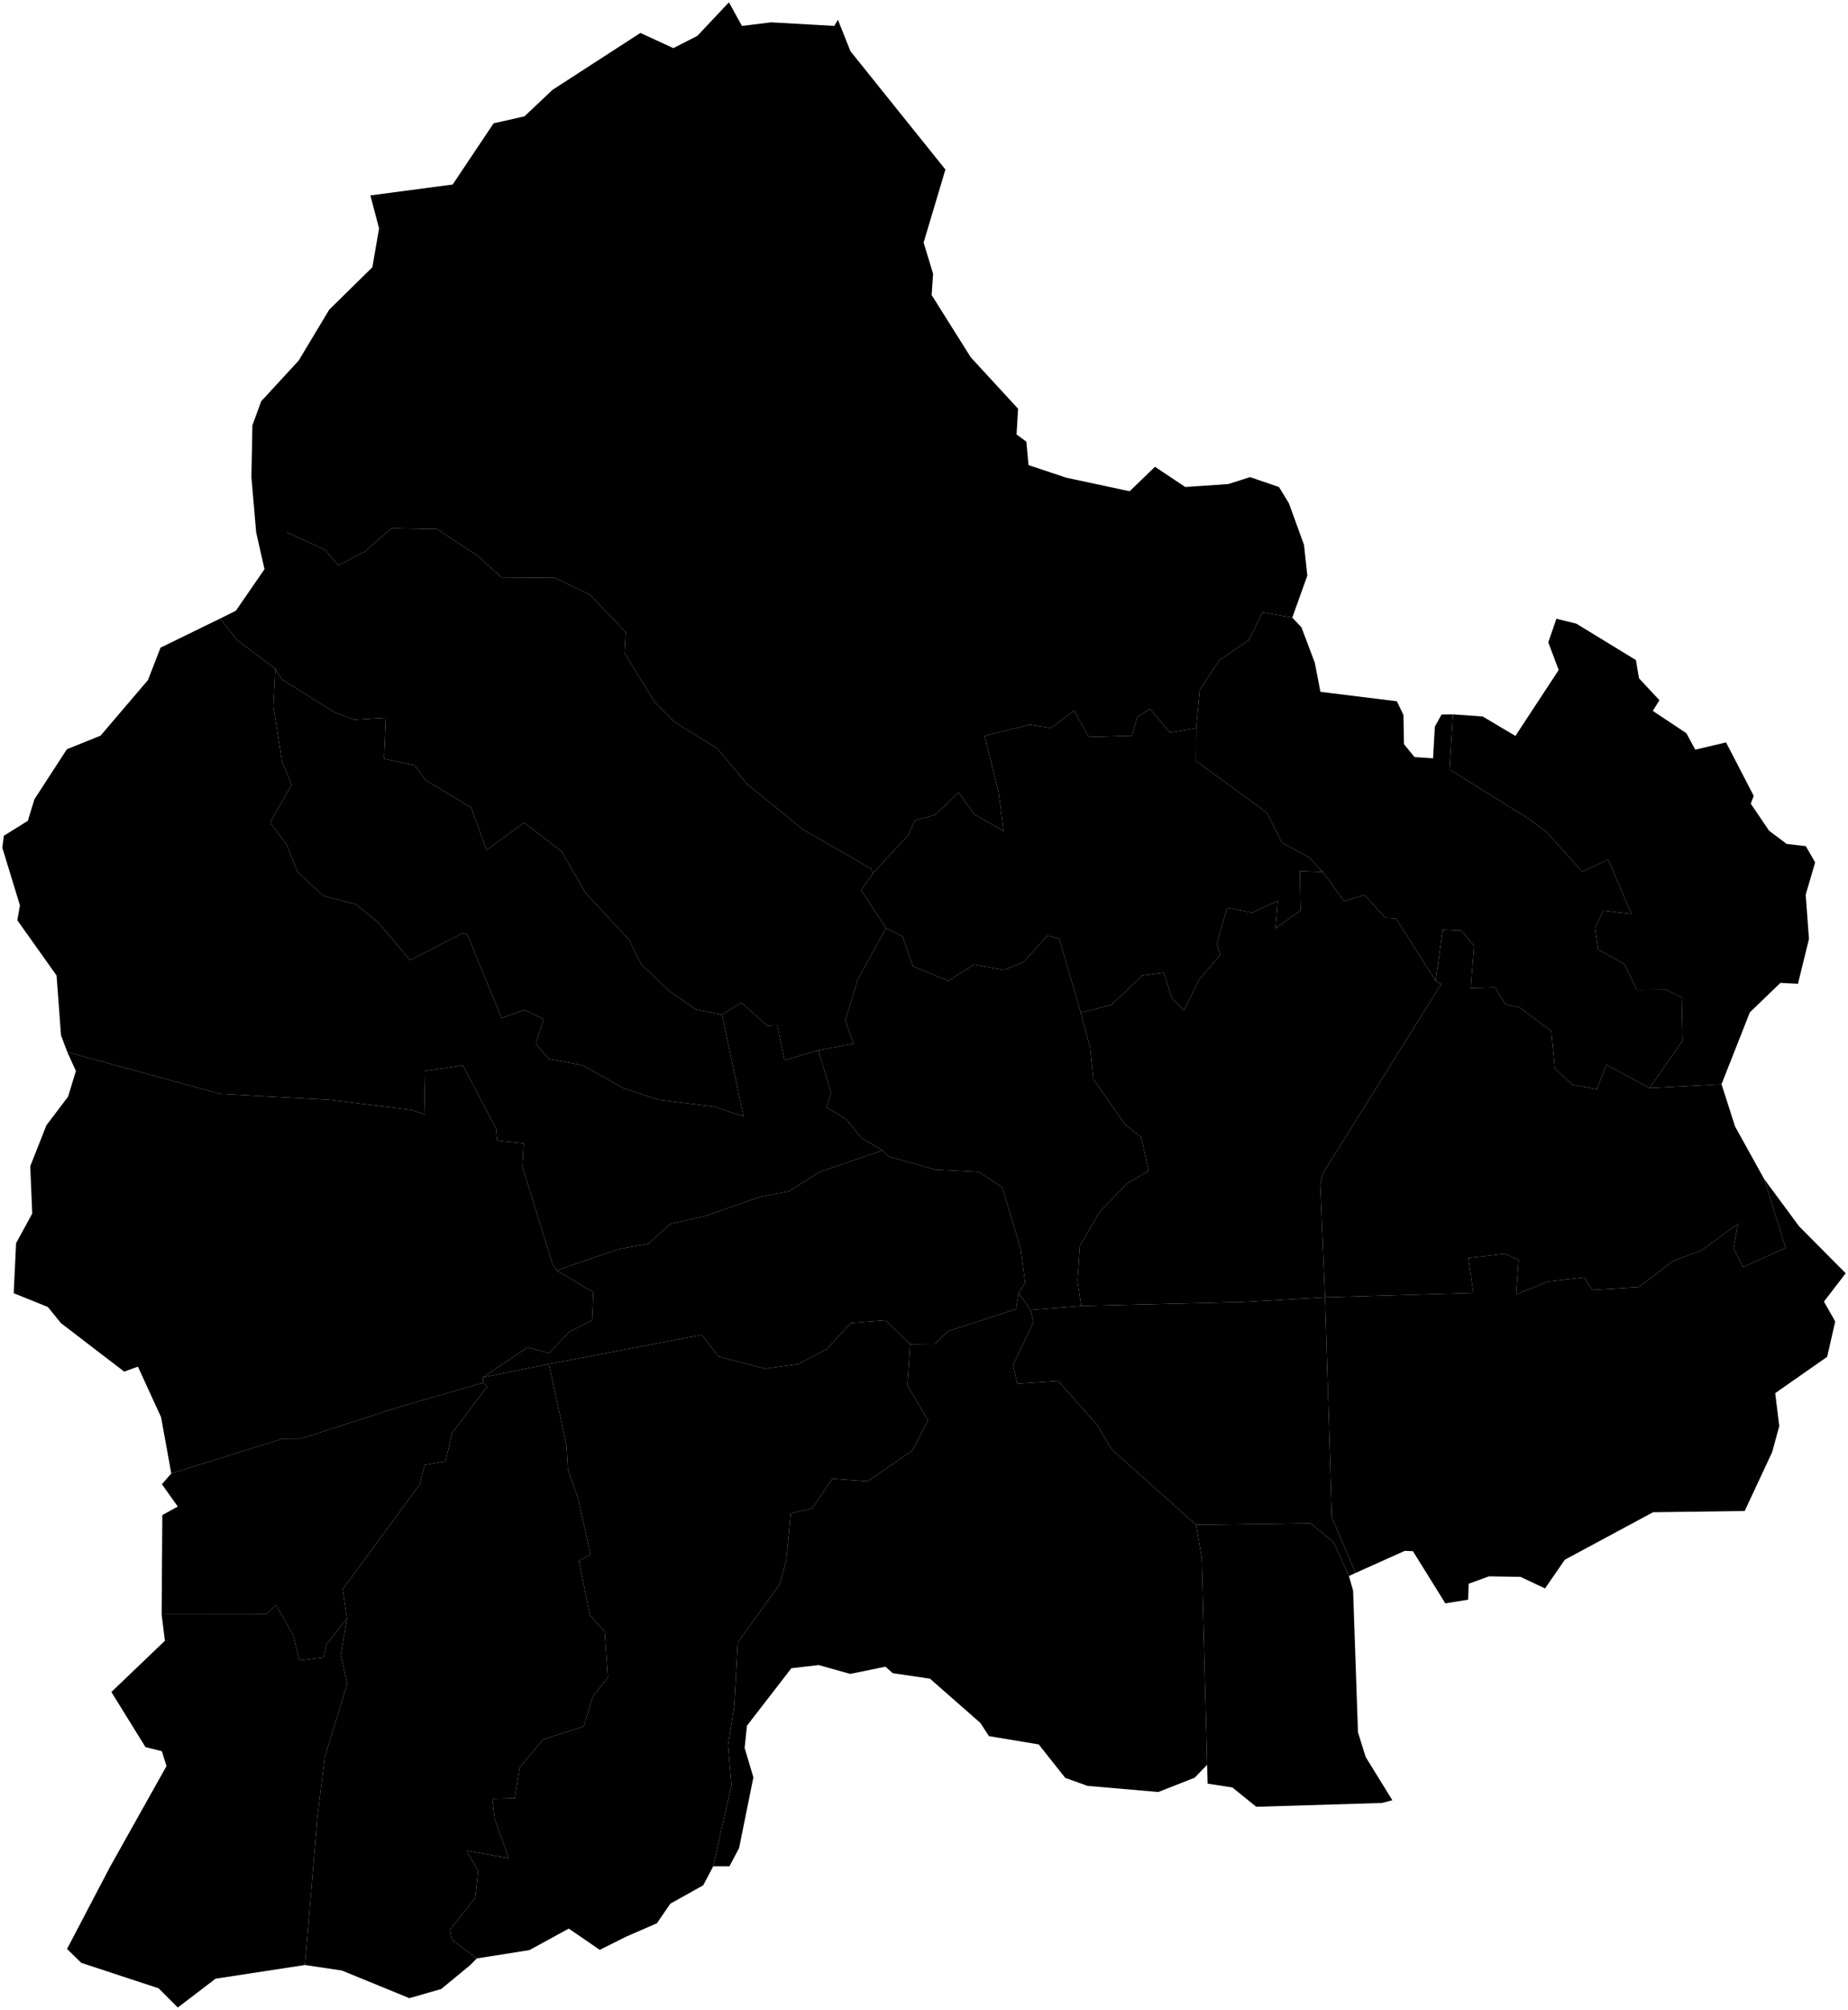 <?xml version="1.0"?>
<svg xmlns="http://www.w3.org/2000/svg" version="1.2" baseProfile="tiny" width="800" height="870" viewBox="0 0 800 870" stroke-linecap="round" stroke-linejoin="round">
<g id="dong">
<path d="M 440.98 559.76 439.86 566.68 410.27 576.26 404.76 581.75 394 581.85 383.34 571.49 368.4 572.68 357.8 584.04 345.55 590.46 331.2 592.45 311.04 587.25 303.79 577.81 237.63 590.47 209.07 596.19 228.3 583.25 237.72 585.75 246.28 576.62 256.34 571.46 256.87 559.45 240.99 549.91 267.76 540.74 280.9 538.3 290.08 529.84 305.42 526.32 329.15 518.04 341.52 515.67 354.85 507.3 381.96 497.98 384.49 500.53 404.71 506.32 423.71 507.3 433.87 513.89 441.93 540.86 443.77 555.29 440.98 559.76 Z" id="21050680"/>
<path d="M 312.55 439.26 320.9 433.96 332.04 443.95 336.47 443.81 339.62 458.94 354.27 454.63 359.79 473.21 357.84 479.35 366.43 484.57 372.91 492.57 381.96 497.98 354.85 507.3 341.52 515.67 329.15 518.04 305.42 526.32 290.08 529.84 280.9 538.3 267.76 540.74 240.99 549.91 239.17 547.16 226.14 504.94 226.68 494.9 215.27 493.75 214.78 488.6 200.36 461.15 183.65 463.66 183.99 482.44 178.02 480.47 142.55 476.07 95.32 473.51 29.14 455.41 26.41 448.16 24.49 422.28 7.5 398.36 8.63 391.92 1 366.93 1.68 361.76 12.04 355.32 14.9 345.98 28.96 324.33 43.53 318.45 64.07 294.36 69.49 280.36 95.3 267.75 102.63 277.09 119.2 289.47 118.38 305.96 122.15 329.88 126.25 339.66 116.94 356.02 124.16 365.73 128.78 377.42 140.06 387.84 153.88 391.36 163.78 399.34 177.51 415.68 200.24 403.91 202.35 404.6 217.13 440.67 227.06 437.12 235.33 441.22 231.95 451.78 237.61 458.35 252.19 461.15 270.07 471.14 285.42 476.11 309.35 479.08 321.92 483.33 312.55 439.26 Z" id="21050800"/>
<path d="M 394 581.85 392.81 599.67 401.74 614.84 394.98 627.86 375.55 641.23 360.33 640.11 351.62 652.91 342.31 655.14 340.4 675.28 337.47 685.91 319.38 711.01 317.91 737.98 315.16 755.67 316.66 772.73 308.75 807.87 304.42 816.1 290.18 824.06 284.37 832.54 271.13 838.3 259.63 844.05 246.22 834.84 229.19 844.15 206.4 847.76 195.57 839.61 194.76 835.4 205.74 821.52 206.98 809.92 202.01 801.1 220.21 804.37 214.17 787.45 213.1 778.66 222.86 778.38 224.95 765.17 235.12 752.99 252.69 747.3 256.67 734.21 263.14 726.27 261.76 706.27 255.37 699.17 250.61 675.69 255.67 672.85 250.22 648.64 245.86 636.1 245.24 625.77 237.63 590.47 303.79 577.81 311.04 587.25 331.2 592.45 345.55 590.46 357.8 584.04 368.4 572.68 383.34 571.49 394 581.85 Z" id="21050810"/>
<path d="M 572.64 377.47 581.84 390.03 590.69 387.46 599.72 397.35 604.34 397.61 621.5 424.53 623.89 426.02 572.88 507.56 571.54 512.54 573.62 561.57 538.81 563.58 468.07 565.31 466.45 554.4 467.51 539.21 476.12 524.49 488.02 512.23 497.21 506.88 494.1 492.43 486.97 486.71 473.33 467.14 471.97 453.84 467.86 438.33 481.08 435.02 494.46 422.27 503.84 420.97 507.29 432.22 512.58 437.3 519.01 424.13 528.32 413.26 526.7 408.57 531.29 392.92 542.11 395.1 553.13 389.91 552.14 401.87 562.99 394.16 562.66 377.08 572.64 377.47 Z" id="21050820"/>
<path d="M 517.82 315.14 517.71 329.37 548.43 351.8 554.88 364.74 566.56 371.06 572.64 377.47 562.66 377.08 562.99 394.16 552.14 401.87 553.13 389.91 542.11 395.1 531.29 392.92 526.7 408.57 528.32 413.26 519.01 424.13 512.58 437.3 507.29 432.22 503.84 420.97 494.46 422.27 481.08 435.02 467.86 438.33 458.54 406.3 453.49 404.99 443.01 416.46 434.51 419.91 421.66 417.5 410.51 424.58 395.17 418.27 390.7 405.33 383.58 401.74 372.77 385.34 377.97 377.93 393.27 361.35 396.05 355.14 404.79 352.71 415.01 343 421.65 352.43 434.45 359.71 432.32 343.18 426.26 318.5 445.77 313.71 454.9 315.09 464.98 307.65 471.35 318.99 490.06 318.46 492.25 310.48 497.81 306.82 506.44 317.1 517.82 315.14 Z" id="21050540"/>
<path d="M 517.77 660.06 520.24 674.34 522.57 763.93 517.2 769.51 501.43 775.72 470.77 773.06 461.14 769.6 449.67 755.12 428.09 751.52 424.4 745.81 402.58 726.66 386.43 724.27 383.33 721.46 368.06 724.6 354.4 720.76 342.58 722.14 323.36 747.01 322.35 756.63 326.14 769.38 319.95 799.98 315.78 807.87 308.75 807.87 316.66 772.73 315.16 755.67 317.91 737.98 319.38 711.01 337.47 685.91 340.4 675.28 342.31 655.14 351.62 652.91 360.33 640.11 375.55 641.23 394.98 627.86 401.74 614.84 392.81 599.67 394 581.85 404.76 581.75 410.27 576.26 439.86 566.68 440.98 559.76 446.14 567.07 447.41 572.22 438.58 590.92 440.34 598.96 458.05 597.77 475.09 616.94 481.19 627.31 517.77 660.06 Z" id="21050840"/>
<path d="M 383.58 401.74 390.7 405.33 395.17 418.27 410.51 424.58 421.66 417.5 434.51 419.91 443.01 416.46 453.49 404.99 458.54 406.3 467.86 438.33 471.97 453.84 473.33 467.14 486.97 486.71 494.1 492.43 497.21 506.88 488.02 512.23 476.12 524.49 467.51 539.21 466.45 554.4 468.07 565.31 446.14 567.07 440.98 559.76 443.77 555.29 441.93 540.86 433.87 513.89 423.71 507.3 404.71 506.32 384.49 500.53 381.96 497.98 372.91 492.57 366.43 484.57 357.84 479.35 359.79 473.21 354.27 454.63 369.51 451.83 365.93 441.69 371.22 424.16 383.58 401.74 Z" id="21050640"/>
<path d="M 377.97 377.93 372.77 385.34 383.58 401.74 371.22 424.16 365.93 441.69 369.51 451.83 354.27 454.63 339.62 458.94 336.47 443.81 332.04 443.95 320.9 433.96 312.55 439.26 301.01 436.87 289.62 428.86 277.65 417.48 272.24 406.71 253.54 386.65 243.28 368.7 226.95 356.12 210.6 367.94 203.96 349.59 184.18 337.66 179.49 331.27 166.27 328.47 167.04 310.67 153.36 311.52 145.03 308.48 122.09 294.12 119.2 289.47 102.63 277.09 95.3 267.75 102.11 264.37 114.5 246.39 110.89 230.4 124.16 230.41 140.69 237.99 146.45 244.75 157.95 238.76 169.43 228.68 189.18 229.02 206.91 240.69 217.11 249.97 240.15 250.14 255.47 257.5 270.84 273.69 270.34 282.64 283.47 304.02 291.97 312.54 310.53 324.02 323.14 339.15 347.62 359.09 376.89 375.93 377.97 377.93 Z" id="21050660"/>
<path d="M 377.97 377.93 376.89 375.93 347.62 359.09 323.14 339.15 310.53 324.02 291.97 312.54 283.47 304.02 270.34 282.64 270.84 273.69 255.47 257.5 240.15 250.14 217.11 249.97 206.91 240.69 189.18 229.02 169.43 228.68 157.95 238.76 146.45 244.75 140.69 237.99 124.16 230.41 110.89 230.4 108.83 206.44 109.26 184.13 113.07 173.7 129.3 156.08 142.5 134.08 161.2 115.68 164.1 98.85 160.34 84.59 195.97 79.87 213.68 53.38 227.05 50.36 239.18 38.9 277.23 14.26 291.49 20.83 301.88 15.53 315.56 1 321.18 11.22 333.85 9.67 361.16 11.22 362.74 8.57 368.16 22.17 409.27 73.39 399.83 105 403.93 118.49 403.31 127.72 420.23 154.65 440.73 176.94 440.07 188.07 444.32 191.2 445.24 201.34 461.62 206.79 489.02 212.65 499.99 202.06 513.1 210.81 531.7 209.54 541.16 206.54 553.66 210.81 557.96 217.83 564.51 235.88 565.94 249.18 559.43 267.35 546.53 265.06 540.65 277.03 527.81 285.86 519.38 298.64 517.82 315.14 506.44 317.1 497.81 306.82 492.25 310.48 490.06 318.46 471.35 318.99 464.98 307.65 454.9 315.09 445.77 313.71 426.26 318.5 432.32 343.18 434.45 359.71 421.65 352.43 415.01 343 404.79 352.71 396.05 355.14 393.27 361.35 377.97 377.93 Z" id="21050550"/>
<path d="M 583.96 682.23 585.76 688.54 587.87 749.88 591.2 760.57 602.75 779.28 598.23 780.46 543.83 782.11 533.51 773.76 522.77 772.09 522.57 763.93 520.24 674.34 517.77 660.06 567.29 659.38 577.31 667.56 583.96 682.23 Z" id="21050770"/>
<path d="M 586.82 680.89 583.96 682.23 577.31 667.56 567.29 659.38 517.77 660.06 481.19 627.31 475.09 616.94 458.05 597.77 440.34 598.96 438.58 590.92 447.41 572.22 446.14 567.07 468.07 565.31 538.81 563.58 573.62 561.57 576.56 656.92 586.82 680.89 Z" id="21050520"/>
<path d="M 624.04 309.31 629 309.23 627.5 333.08 661.8 354.45 669.53 360.24 684.96 377.31 696.15 372.06 706.31 395.63 694.14 394.17 690.49 401.53 691.83 411.05 703.25 417.32 708.6 428.52 721.16 428.41 728.02 431.72 728.4 450.46 714.11 471.02 695.46 460.93 691.22 471.57 680.58 469.46 673.1 462.47 671.55 446.32 657.86 436.13 651.6 434.72 647.24 427.43 636.7 427.7 638.14 409.4 632.55 402.81 624.56 402.44 621.5 424.53 604.34 397.61 599.72 397.35 590.69 387.46 581.84 390.03 572.64 377.47 566.56 371.06 554.88 364.74 548.43 351.8 517.71 329.37 517.82 315.14 519.38 298.64 527.81 285.86 540.65 277.03 546.53 265.06 559.43 267.35 563.4 271.56 569.18 286.87 571.61 299.48 604.7 303.56 607.55 309.46 607.78 322.15 612.35 327.72 620.37 328.25 621.14 314.57 624.04 309.31 Z" id="21050560"/>
<path d="M 708.19 285.72 709.52 293.62 718.36 303.11 715.5 307.73 730.04 317.4 733.88 324.51 747.21 321.37 759.19 344.52 757.9 347.89 765.82 359.58 773.44 365.32 781.73 366.28 785.78 373.3 781.69 387.26 783.1 406.46 778.34 425.86 770.75 425.46 757.51 438.22 745.25 469.33 714.11 471.02 728.4 450.46 728.02 431.72 721.16 428.41 708.6 428.52 703.25 417.32 691.83 411.05 690.49 401.53 694.14 394.17 706.31 395.63 696.15 372.06 684.96 377.31 669.53 360.24 661.8 354.45 627.5 333.08 629 309.23 641.85 310.15 656.02 318.57 674.76 290.03 670.25 278.05 673.77 267.85 682.38 269.96 708.19 285.72 Z" id="21050570"/>
<path d="M 714.11 471.02 745.25 469.33 751.11 487.62 763.67 510.32 773 540.19 754.54 548.5 750.38 540.2 752.47 529.72 736.31 541.44 724.44 545.74 709.4 557.17 689.36 558.39 685.77 552.93 670.18 554.73 656.31 560.31 657.4 545.43 651.54 542.73 635.64 544.55 637.81 559.68 573.62 561.57 571.54 512.54 572.88 507.56 623.89 426.02 621.5 424.53 624.56 402.44 632.55 402.81 638.14 409.4 636.7 427.7 647.24 427.43 651.6 434.72 657.86 436.13 671.55 446.32 673.1 462.47 680.58 469.46 691.22 471.57 695.46 460.93 714.11 471.02 Z" id="21050610"/>
<path d="M 312.55 439.26 321.92 483.33 309.35 479.08 285.42 476.11 270.07 471.14 252.19 461.15 237.61 458.35 231.95 451.78 235.33 441.22 227.06 437.12 217.13 440.67 202.35 404.6 200.24 403.91 177.51 415.68 163.78 399.34 153.88 391.36 140.06 387.84 128.78 377.42 124.16 365.73 116.94 356.02 126.25 339.66 122.15 329.88 118.38 305.96 119.2 289.47 122.09 294.12 145.03 308.48 153.36 311.52 167.04 310.67 166.27 328.47 179.49 331.27 184.18 337.66 203.96 349.59 210.6 367.94 226.95 356.12 243.28 368.7 253.54 386.65 272.24 406.71 277.65 417.48 289.62 428.86 301.01 436.87 312.55 439.26 Z" id="21050700"/>
<path d="M 206.4 847.76 203.52 850.68 191 860.99 177.21 864.95 147.99 852.99 132.02 850.61 137.42 786.28 140.52 760.9 150.31 728.79 147.53 716.38 150.22 700.6 148.35 687.92 181.76 642.54 183.75 634.16 192.91 632.51 195.67 620.35 210.87 600.26 209.25 598.53 209.07 596.19 237.63 590.47 245.24 625.77 245.86 636.1 250.22 648.64 255.67 672.85 250.61 675.69 255.37 699.17 261.76 706.27 263.14 726.27 256.67 734.21 252.69 747.3 235.12 752.99 224.95 765.17 222.86 778.38 213.1 778.66 214.17 787.45 220.21 804.37 202.01 801.1 206.98 809.92 205.74 821.52 194.76 835.4 195.57 839.61 206.4 847.76 Z" id="21050720"/>
<path d="M 209.25 598.53 210.87 600.26 195.67 620.35 192.91 632.51 183.75 634.16 181.76 642.54 148.35 687.92 150.22 700.6 141.27 711.79 140.21 717.38 129.63 718.75 126.92 707.72 119.46 694.75 115.39 698.8 69.97 698.85 70.27 655.82 76.96 652.16 70.09 642.48 74.15 637.82 122.35 622.81 130.26 622.75 172.82 609.03 209.25 598.53 Z" id="21050740"/>
<path d="M 150.22 700.6 147.53 716.38 150.31 728.79 140.52 760.9 137.42 786.28 132.02 850.61 93.32 856.53 76.97 869 68.68 860.7 35.18 849.67 29.02 843.66 47.58 808.21 72.07 764.5 70.08 758.07 62.98 756.28 48.21 732.44 71.38 710.25 69.97 698.85 115.39 698.8 119.46 694.75 126.92 707.72 129.63 718.75 140.21 717.38 141.27 711.79 150.22 700.6 Z" id="21050750"/>
<path d="M 240.99 549.91 256.87 559.45 256.34 571.46 246.28 576.62 237.72 585.75 228.3 583.25 209.07 596.19 209.25 598.53 172.82 609.03 130.26 622.75 122.35 622.81 74.15 637.82 69.73 613.47 59.71 591.59 53.75 593.74 26.34 572.71 20.72 565.77 5.93 559.8 6.96 538.15 13.96 525.31 13.09 504.86 20.08 487.13 29.48 474.7 32.86 463.59 29.14 455.41 95.32 473.51 142.55 476.07 178.02 480.47 183.99 482.44 183.65 463.66 200.36 461.15 214.78 488.6 215.27 493.75 226.68 494.9 226.14 504.94 239.17 547.16 240.99 549.91 Z" id="21050760"/>
<path d="M 799 551.17 789.59 563.42 794.47 572.05 790.97 587.34 768.49 603.05 770.24 617.33 767.18 628.55 755.28 654.07 715.61 654.61 677.4 675.18 668.85 687.6 658.23 682.59 644.59 682.36 635.78 685.56 635.58 692.46 625.69 694.06 611.64 671.45 608.1 671.34 586.82 680.89 576.56 656.92 573.62 561.57 637.81 559.68 635.64 544.55 651.54 542.73 657.4 545.43 656.31 560.31 670.18 554.73 685.77 552.93 689.36 558.39 709.4 557.17 724.44 545.74 736.31 541.44 752.47 529.72 750.38 540.2 754.54 548.5 773 540.19 763.67 510.32 778.78 530.78 799 551.17 Z" id="21050830"/>
</g>
</svg>